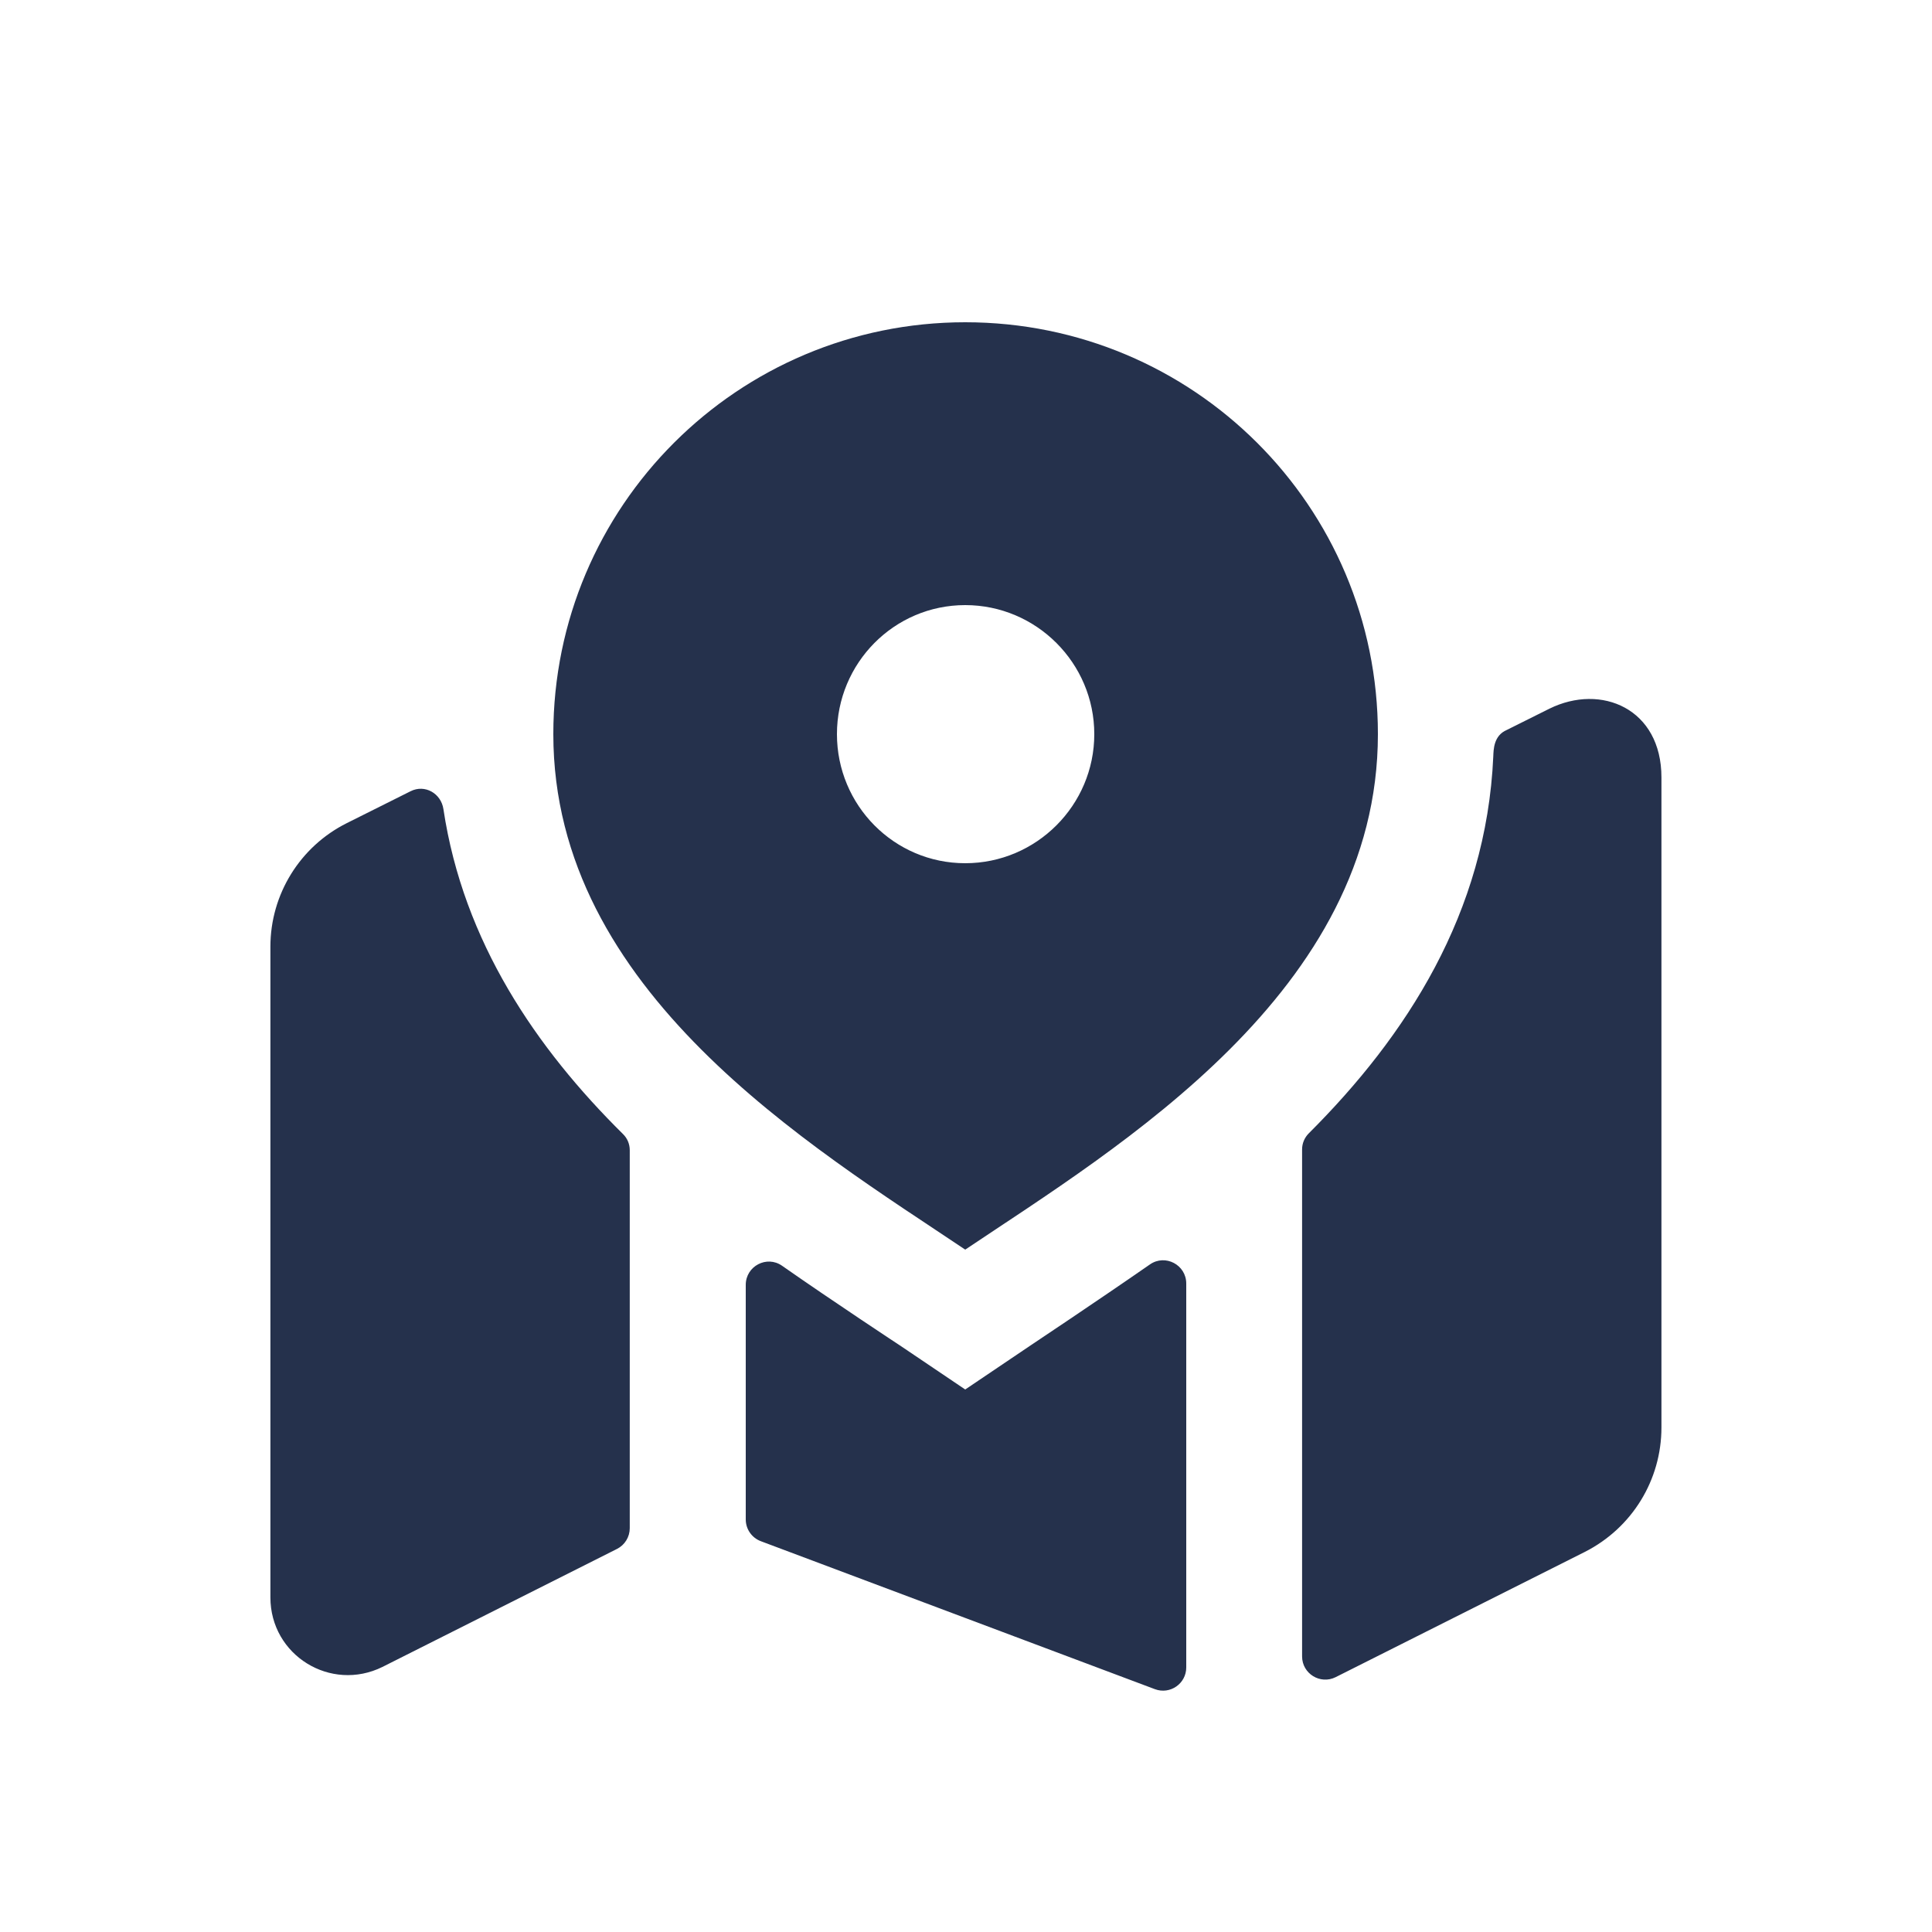 <svg width="25" height="25" viewBox="0 0 25 25" fill="none" xmlns="http://www.w3.org/2000/svg">
<path d="M5.314 10.238L4.488 10.651C3.882 10.954 3.499 11.573 3.499 12.25V20.67C3.499 21.42 4.279 21.9 4.949 21.57L7.984 20.043C8.085 19.992 8.149 19.888 8.149 19.775V14.883C8.149 14.804 8.118 14.73 8.062 14.675C6.941 13.567 5.996 12.188 5.738 10.471C5.708 10.266 5.498 10.146 5.314 10.238ZM13.32 17.42L12.49 17.98L11.66 17.42C11.66 17.42 10.78 16.841 10.12 16.379C9.922 16.24 9.65 16.384 9.65 16.626V19.662C9.65 19.787 9.728 19.899 9.845 19.943L14.945 21.858C15.141 21.931 15.35 21.786 15.35 21.577V16.609C15.35 16.367 15.079 16.224 14.881 16.361C14.213 16.825 13.32 17.42 13.32 17.42ZM20.05 9.17L19.499 9.445C19.326 9.518 19.327 9.702 19.323 9.788C19.233 11.817 18.194 13.41 16.936 14.665C16.881 14.72 16.849 14.794 16.849 14.873V21.434C16.849 21.657 17.084 21.802 17.284 21.702L20.509 20.081C21.119 19.771 21.499 19.151 21.499 18.471V10.061C21.5 9.17 20.72 8.84 20.05 9.17ZM12.49 4.17C9.55 4.17 7.16 6.55 7.16 9.5C7.16 12.83 10.49 14.83 12.49 16.17C14.49 14.83 17.83 12.83 17.83 9.5C17.83 6.55 15.44 4.17 12.49 4.17ZM12.49 11.17C11.57 11.17 10.83 10.42 10.83 9.5C10.83 8.58 11.57 7.83 12.49 7.83C13.41 7.83 14.16 8.58 14.16 9.5C14.16 10.42 13.41 11.17 12.49 11.17Z" fill="#25314C"/>
</svg>
